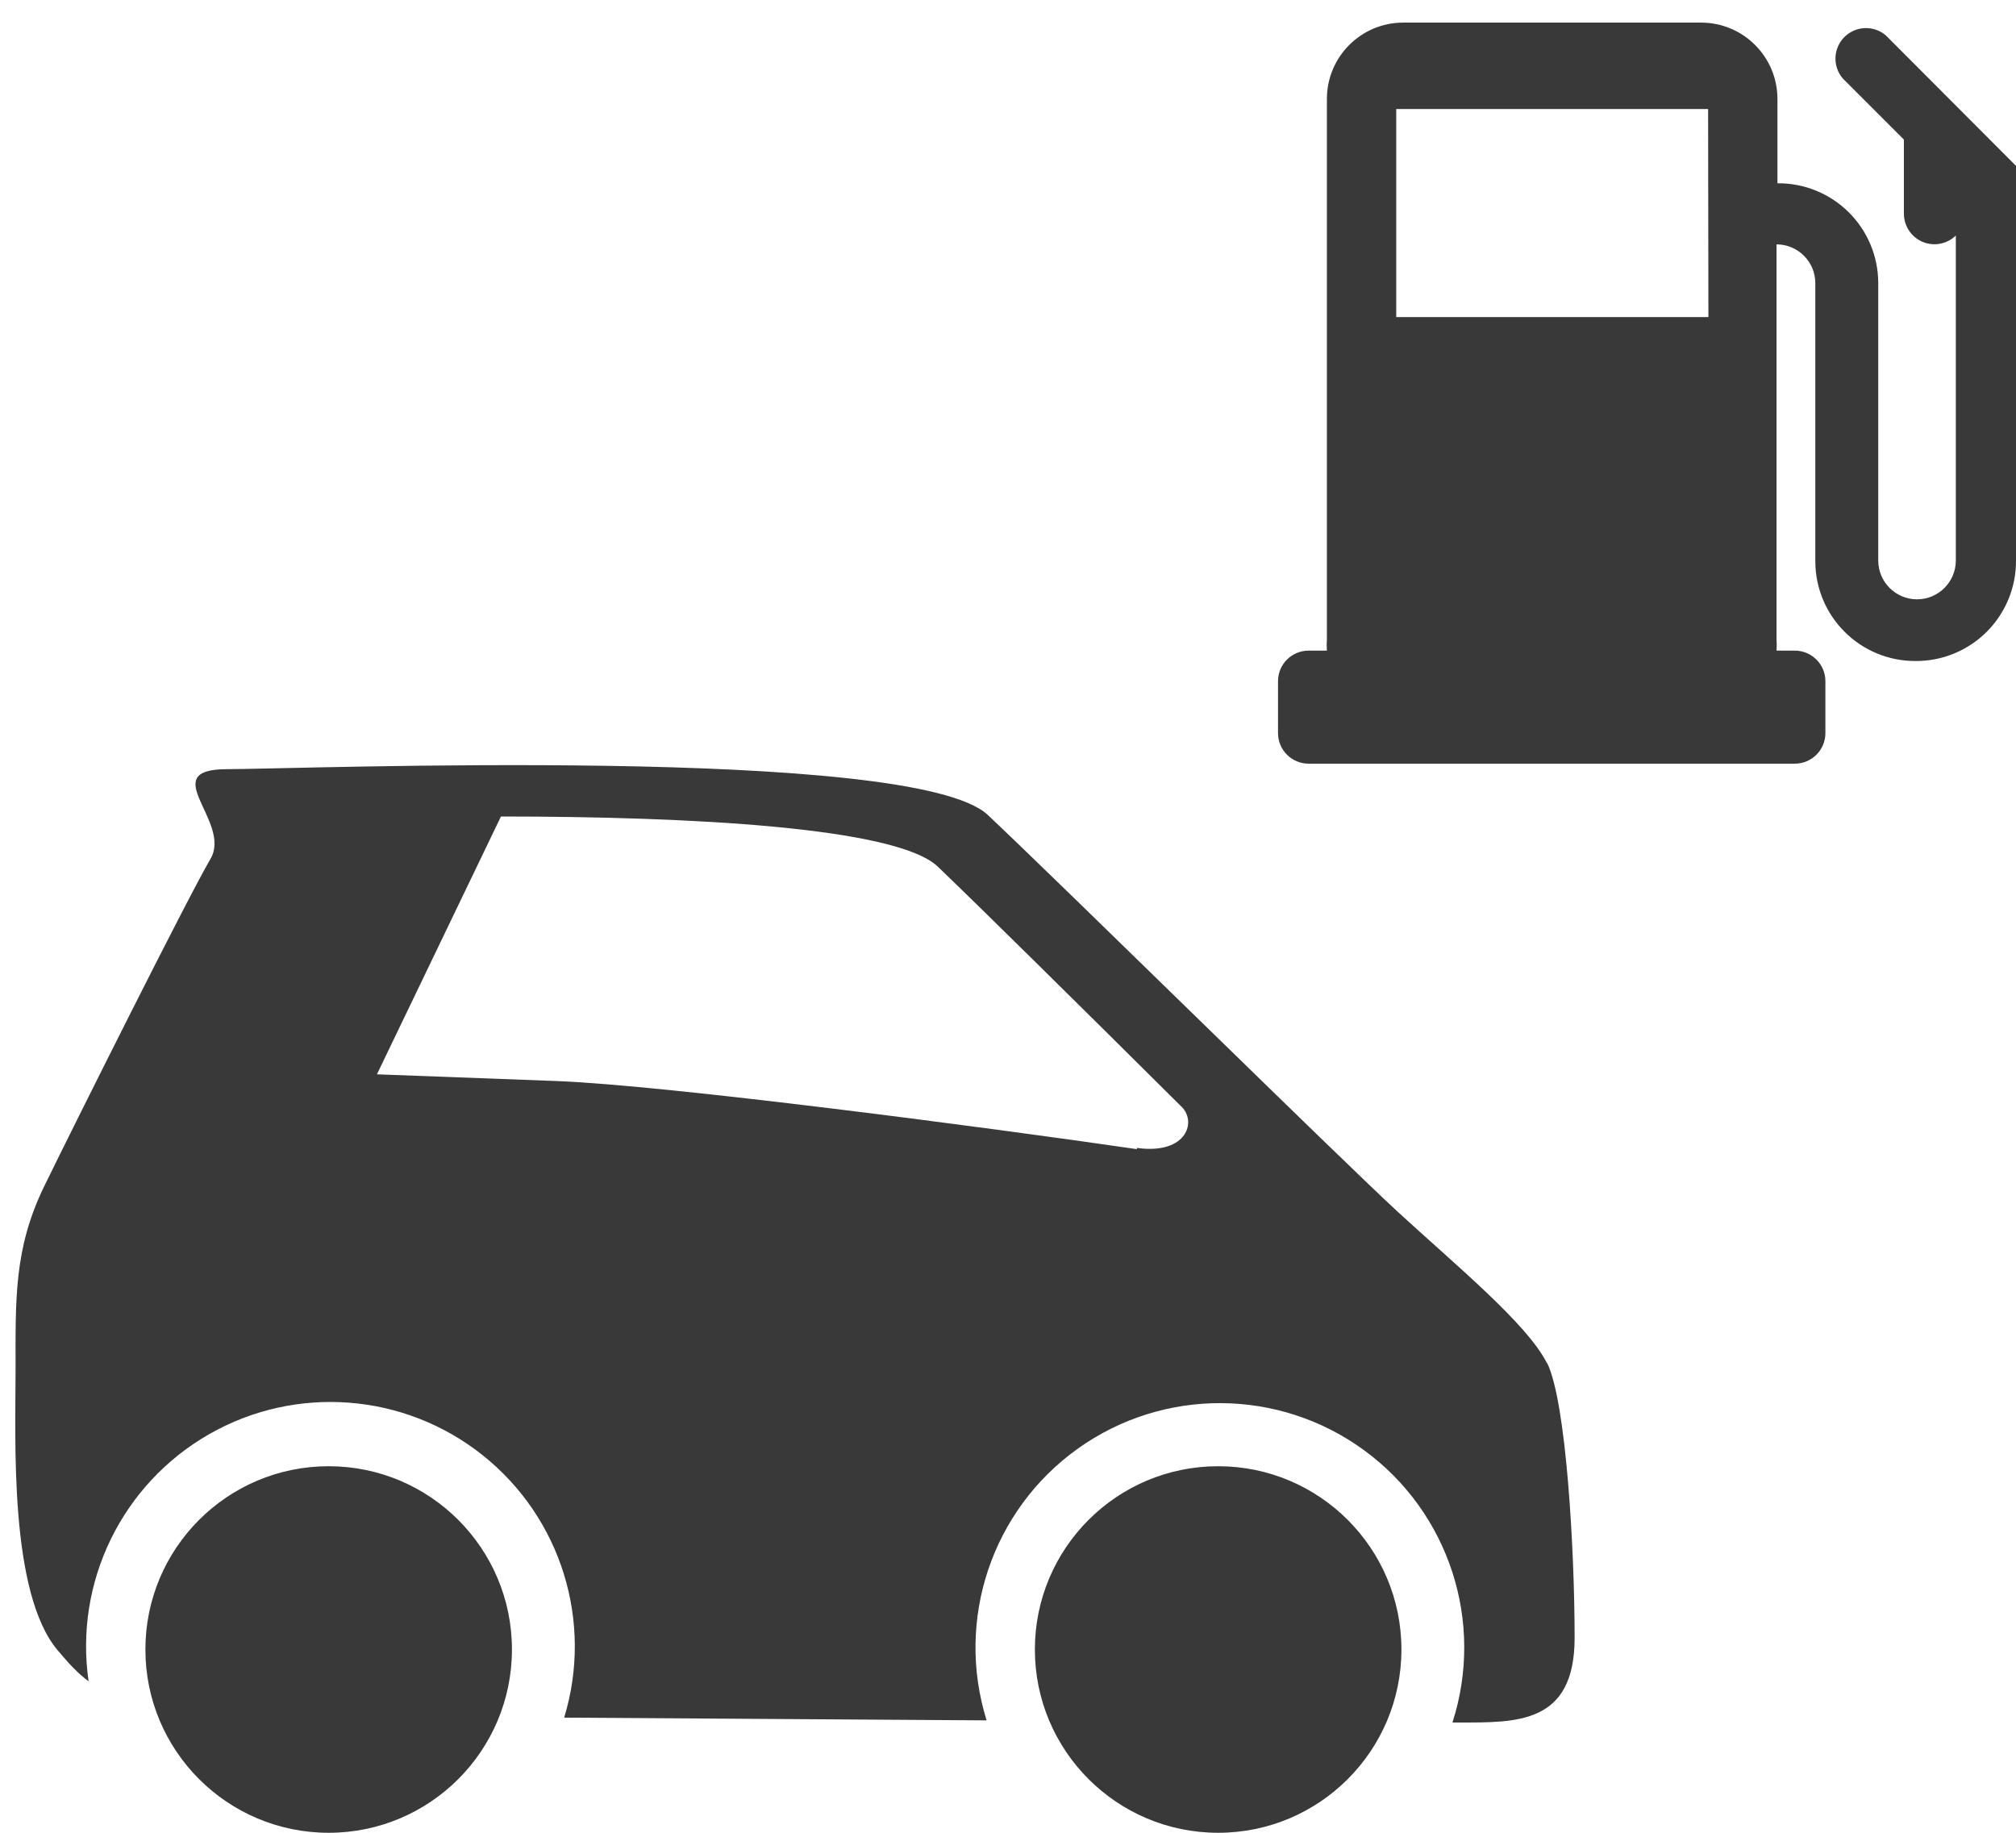 <?xml version="1.0" encoding="UTF-8"?>
<svg width="66px" height="60px" viewBox="0 0 66 60" version="1.1" xmlns="http://www.w3.org/2000/svg" xmlns:xlink="http://www.w3.org/1999/xlink">
    <title>pictograms/no_container/car_fuel</title>
    <g id="Symbols" stroke="none" stroke-width="1" fill="none" fill-rule="evenodd">
        <g id="pictograms/energy&amp;mobility/car-fuel" transform="translate(-22, -12)" fill="#39393A">
            <path d="M83.74,13.16 C83.343,12.82 82.752,12.843 82.382,13.212 C82.013,13.582 81.99,14.173 82.33,14.57 L84.33,16.57 L84.33,19 C84.332,19.402 84.574,19.764 84.945,19.919 C85.315,20.074 85.743,19.991 86.03,19.71 L86.03,30.35 C86.03,31.051 85.461,31.62 84.76,31.62 C84.059,31.62 83.49,31.051 83.49,30.35 L83.49,21.25 C83.485,20.381 83.134,19.55 82.515,18.94 C81.895,18.33 81.059,17.992 80.19,18 L80.19,15.24 C80.19,13.859 79.071,12.74 77.69,12.74 L67.94,12.74 C66.559,12.74 65.44,13.859 65.44,15.24 L65.44,32.93 C65.431,33.053 65.431,33.177 65.44,33.3 L64.84,33.3 C64.288,33.3 63.84,33.748 63.84,34.3 L63.84,36 C63.84,36.552 64.288,37 64.84,37 L80.76,37 C81.312,37 81.76,36.552 81.76,36 L81.76,34.3 C81.76,33.748 81.312,33.3 80.76,33.3 L80.16,33.3 C80.169,33.177 80.169,33.053 80.16,32.93 L80.16,20 L80.16,20 C80.861,20 81.43,20.569 81.43,21.27 L81.43,30.37 C81.43,32.176 82.894,33.64 84.7,33.64 L84.7,33.64 C85.576,33.648 86.418,33.304 87.039,32.686 C87.659,32.067 88.005,31.226 88,30.35 L88,17.43 L83.74,13.16 Z M77.93,22.38 L67.71,22.38 L67.71,15.57 L77.92,15.57 L77.93,22.38 Z M61.88,60 C65.194,60 67.88,62.686 67.88,66 C67.88,69.314 65.194,72 61.88,72 C58.566,72 55.88,69.314 55.88,66 C55.88,62.686 58.566,60 61.88,60 L61.88,60 Z M32.76,60 C36.074,60 38.76,62.686 38.76,66 C38.76,69.314 36.074,72 32.76,72 C29.446,72 26.76,69.314 26.76,66 C26.76,62.686 29.446,60 32.76,60 L32.76,60 Z M72.64,56.62 C72.01,55.35 69.64,53.4 67.77,51.68 C65.9,49.96 56.77,40.97 54.34,38.68 C51.91,36.39 31.82,37.18 29.44,37.18 C27.06,37.18 29.61,38.9 28.89,40.12 C28.17,41.34 24.45,48.78 23.45,50.83 C22.45,52.88 22.51,54.55 22.51,56.83 C22.51,59.11 22.29,64.16 23.9,66.04 C24.26,66.47 24.57,66.8 24.9,67.04 C24.431,63.793 25.993,60.588 28.839,58.956 C31.685,57.324 35.24,57.596 37.805,59.642 C40.371,61.687 41.427,65.092 40.47,68.23 L54.3,68.32 C53.271,65.025 54.471,61.441 57.278,59.43 C60.085,57.42 63.865,57.438 66.653,59.473 C69.442,61.509 70.61,65.104 69.55,68.39 L69.76,68.39 C71.65,68.39 73.55,68.45 73.55,65.62 C73.55,62.79 73.28,57.9 72.65,56.62 L72.64,56.62 Z M59.22,49.62 L59.22,49.62 C54.42,48.92 43.85,47.53 40.22,47.39 L34.34,47.17 L38.4,38.73 C44.57,38.73 51.35,39.08 52.7,40.37 C54.05,41.66 57.53,45.1 60.64,48.19 C61.21,48.68 60.88,49.81 59.22,49.58 L59.22,49.62 Z" id="●-Pictogram"></path>
        </g>
    </g>
</svg>